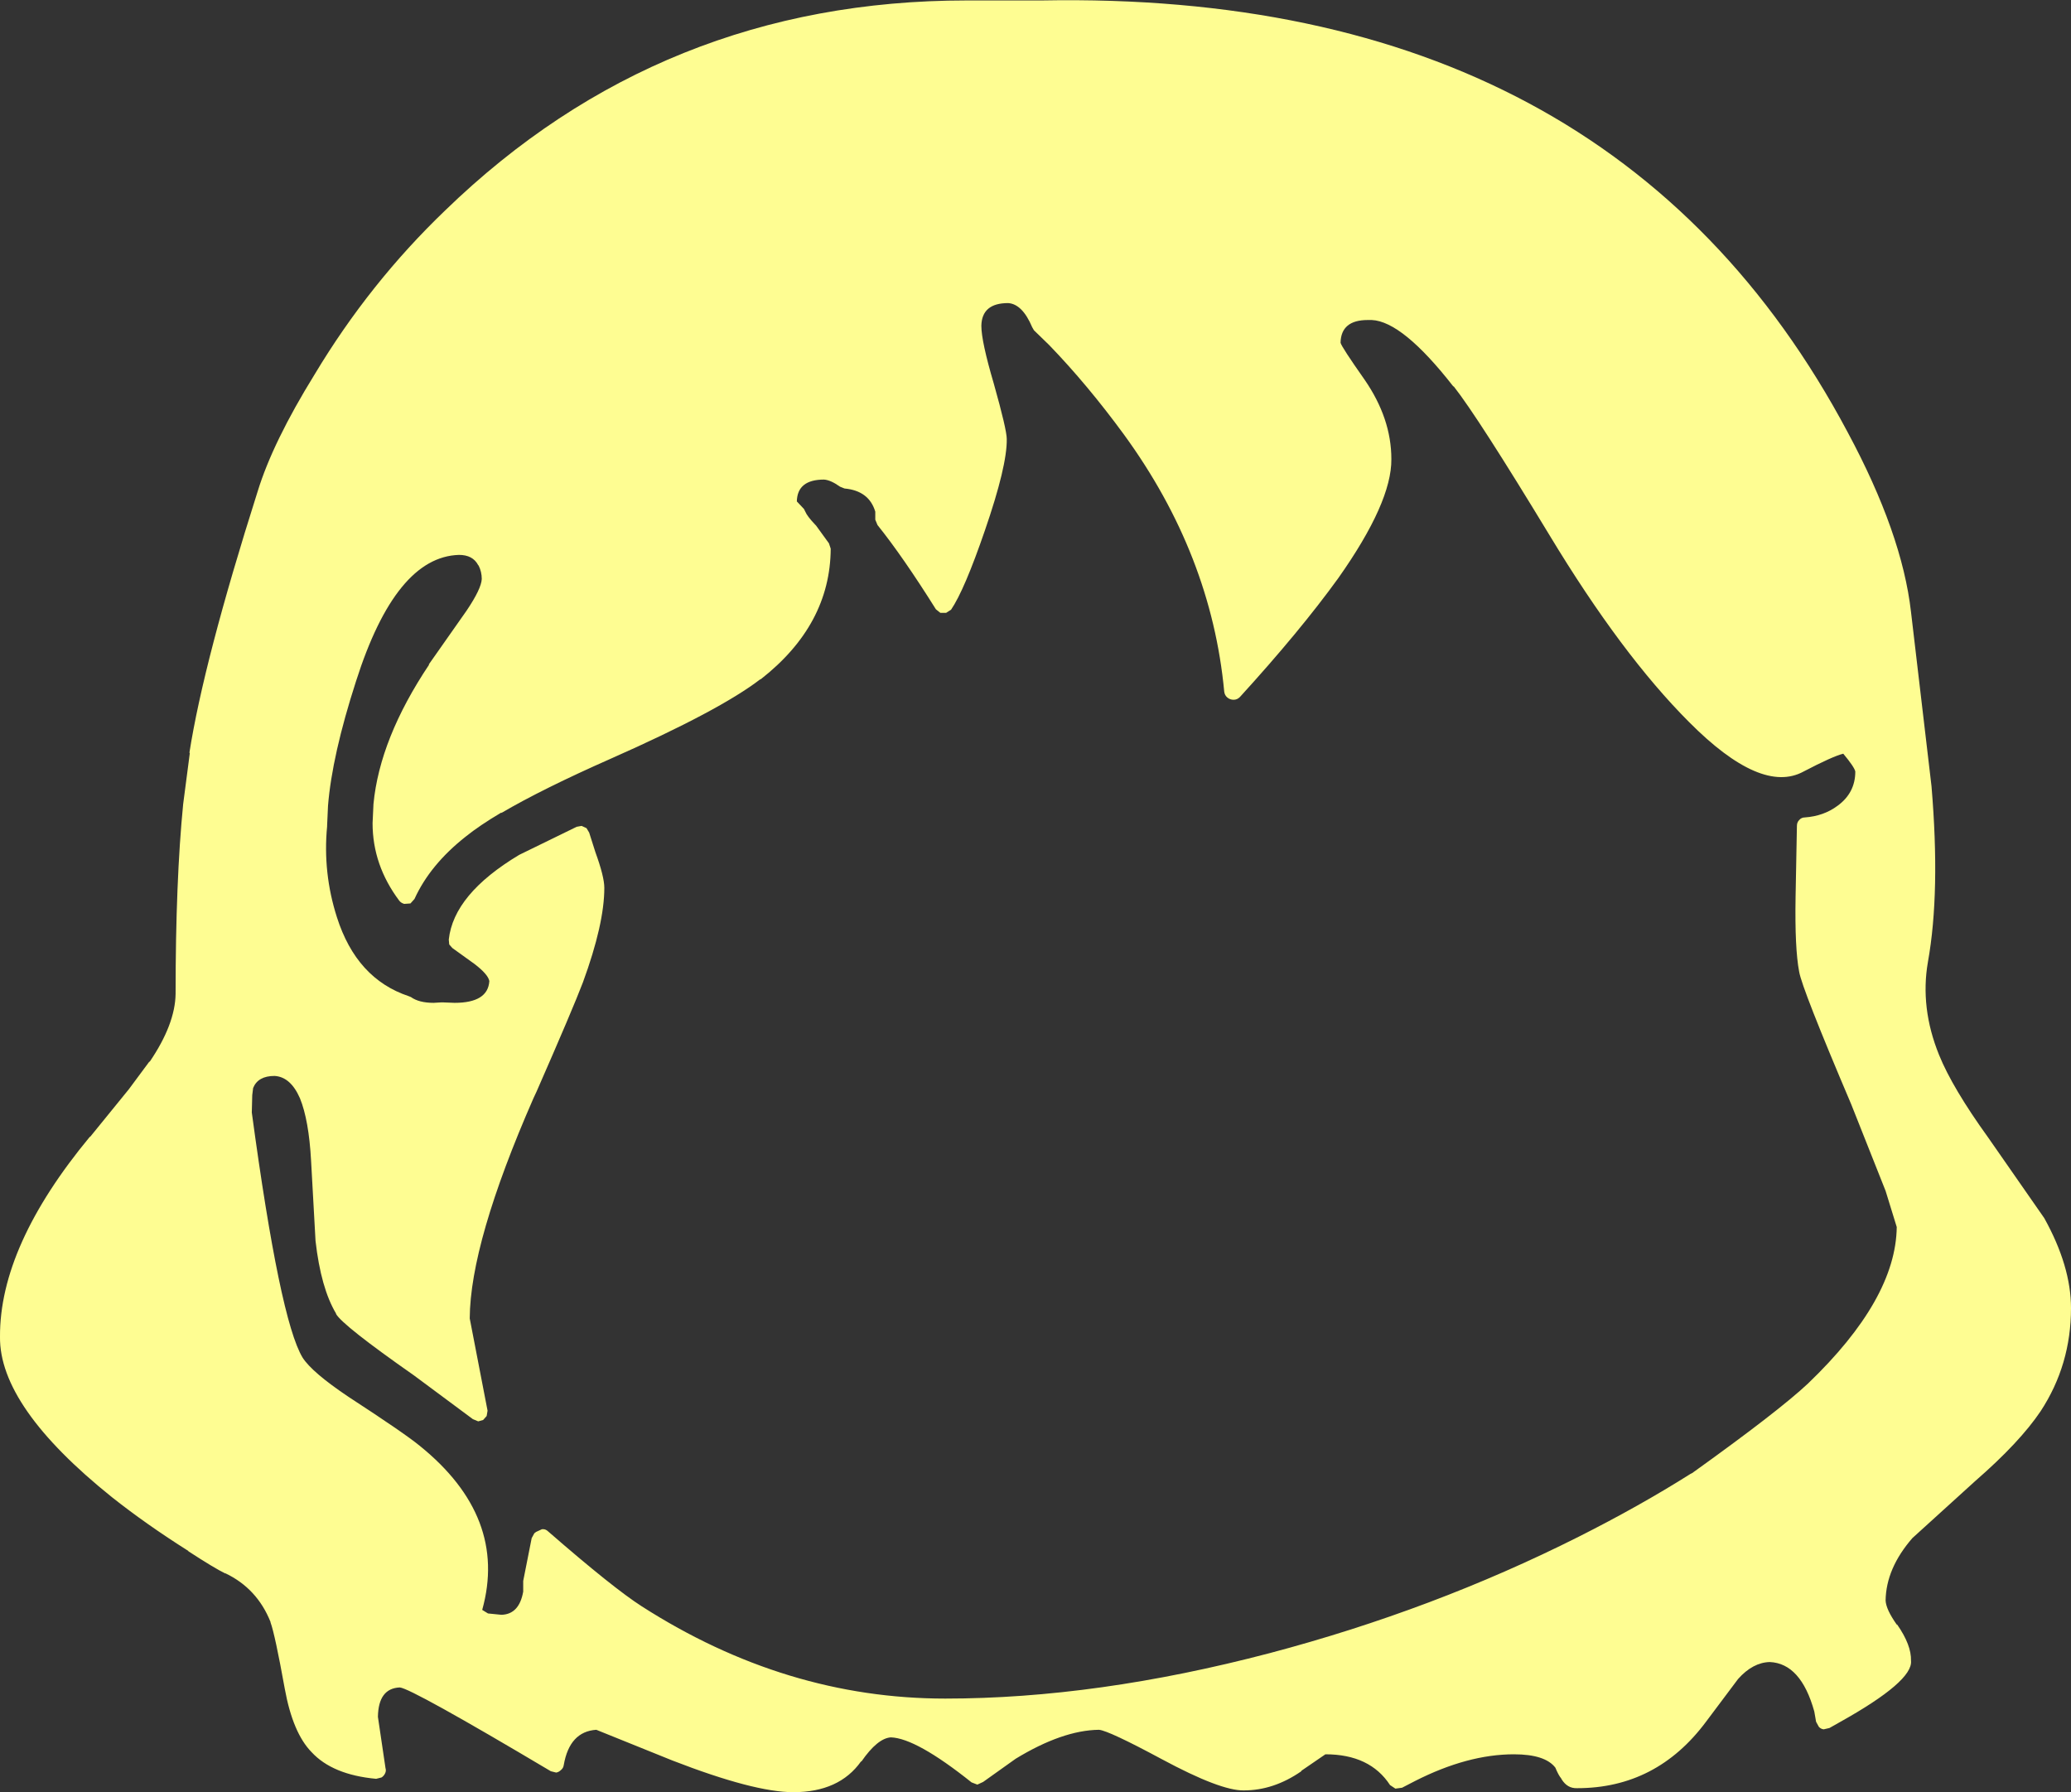 <?xml version="1.0" encoding="UTF-8" standalone="no"?>
<svg xmlns:xlink="http://www.w3.org/1999/xlink" height="201.05px" width="232.35px" xmlns="http://www.w3.org/2000/svg">
  <rect width="100%" height="100%" fill="#333333" stroke="none"/>
  <g transform="matrix(1, 0, 0, 1, 118.2, 318.8)">
    <path d="M44.9 -275.45 L44.85 -275.45 Q39.15 -282.75 35.7 -282.9 L35.5 -282.9 35.25 -282.9 Q32.25 -282.9 32.2 -280.35 32.3 -279.9 34.9 -276.2 37.9 -271.85 37.9 -267.3 37.95 -262.45 31.95 -253.95 27.65 -248.0 20.9 -240.6 20.6 -240.3 20.2 -240.3 19.8 -240.3 19.5 -240.55 19.2 -240.8 19.15 -241.2 17.7 -256.6 7.9 -270.05 3.8 -275.65 -0.5 -280.1 L-2.2 -281.75 -2.4 -282.1 Q-3.5 -284.7 -5.1 -284.8 -8.05 -284.8 -8.1 -282.25 -8.1 -280.5 -6.7 -275.75 -5.25 -270.6 -5.25 -269.55 -5.2 -266.55 -7.7 -259.3 -10.0 -252.6 -11.5 -250.4 L-12.05 -250.05 -12.7 -250.05 -13.2 -250.45 Q-16.9 -256.35 -19.75 -259.9 L-20.0 -260.5 -20.0 -261.4 Q-20.7 -263.75 -23.45 -264.0 L-23.95 -264.2 Q-25.0 -264.95 -25.75 -265.0 -28.75 -265.0 -28.8 -262.55 L-28.0 -261.7 -27.85 -261.4 Q-27.65 -260.9 -26.75 -259.95 L-26.65 -259.85 -25.2 -257.85 -25.0 -257.25 Q-25.05 -248.7 -32.85 -242.6 L-32.9 -242.6 Q-37.45 -239.1 -49.65 -233.7 -57.35 -230.3 -61.95 -227.6 L-61.95 -227.65 Q-64.4 -226.2 -65.95 -224.95 -69.95 -221.8 -71.7 -217.95 L-72.15 -217.45 -72.85 -217.4 Q-73.2 -217.5 -73.4 -217.75 -76.4 -221.75 -76.4 -226.45 L-76.3 -228.6 Q-75.6 -235.95 -70.05 -244.25 L-70.1 -244.25 -65.85 -250.3 Q-64.2 -252.75 -64.15 -253.85 -64.15 -254.65 -64.5 -255.35 L-64.55 -255.4 Q-65.15 -256.55 -66.7 -256.55 -73.8 -256.35 -78.25 -242.4 -80.95 -234.05 -81.4 -228.4 L-81.5 -226.2 -81.5 -226.1 Q-82.0 -220.9 -80.4 -215.9 -78.2 -209.0 -72.35 -207.05 L-72.1 -206.95 Q-71.2 -206.3 -69.55 -206.3 L-68.7 -206.35 -68.5 -206.35 -67.2 -206.3 Q-63.45 -206.3 -63.3 -208.75 -63.45 -209.5 -64.95 -210.65 L-67.45 -212.45 -67.8 -212.85 -67.85 -213.4 Q-67.3 -218.5 -59.95 -222.9 L-53.5 -226.05 -52.95 -226.15 -52.4 -225.9 -52.1 -225.4 -51.4 -223.2 Q-50.4 -220.45 -50.4 -219.2 -50.4 -215.15 -52.8 -208.6 -53.9 -205.7 -58.0 -196.35 L-58.35 -195.6 Q-65.45 -179.4 -65.5 -170.9 L-63.5 -160.55 -63.6 -159.95 -64.0 -159.5 -64.55 -159.35 -65.15 -159.6 -71.75 -164.5 Q-79.75 -170.1 -80.5 -171.4 L-80.5 -171.45 Q-82.2 -174.3 -82.8 -179.6 L-83.3 -188.6 Q-83.55 -193.15 -84.55 -195.6 -85.6 -198.0 -87.4 -198.1 -89.25 -198.1 -89.8 -196.75 L-89.9 -195.95 -89.95 -194.0 Q-86.8 -170.7 -84.25 -166.5 -83.2 -164.85 -79.1 -162.1 -72.8 -158.0 -71.1 -156.6 -61.2 -148.6 -64.1 -138.2 L-63.45 -137.8 -61.95 -137.65 Q-59.95 -137.7 -59.5 -140.25 L-59.5 -140.3 -59.5 -141.45 -59.45 -141.7 -58.55 -146.25 -58.25 -146.8 -58.05 -146.95 -57.4 -147.25 Q-57.0 -147.3 -56.7 -147.0 -49.4 -140.65 -46.2 -138.6 -30.05 -128.25 -12.15 -128.25 4.85 -128.25 24.25 -133.35 42.6 -138.2 58.9 -146.4 65.75 -149.85 71.45 -153.45 L71.65 -153.55 Q81.35 -160.5 84.65 -163.6 94.5 -173.05 94.6 -181.15 L93.35 -185.2 89.5 -194.9 Q83.95 -207.95 83.65 -209.8 83.15 -212.4 83.25 -218.2 L83.4 -226.15 Q83.4 -226.55 83.65 -226.8 83.9 -227.1 84.3 -227.1 86.4 -227.25 87.95 -228.4 89.95 -229.85 89.95 -232.25 89.85 -232.75 88.6 -234.25 87.4 -233.95 84.15 -232.25 79.4 -229.65 71.3 -237.8 63.75 -245.35 55.65 -258.75 47.65 -271.95 44.9 -275.45 M96.2 -250.15 L98.5 -230.6 Q99.5 -218.7 98.1 -210.9 97.2 -205.75 99.35 -200.45 100.85 -196.75 104.85 -191.2 L111.15 -182.15 Q114.15 -176.75 114.15 -172.05 114.15 -165.7 110.75 -160.5 108.4 -157.0 103.4 -152.65 L96.35 -146.25 Q93.4 -142.85 93.35 -139.25 93.4 -138.25 94.6 -136.55 L94.65 -136.55 Q96.25 -134.25 96.2 -132.5 96.45 -130.2 88.2 -125.6 L87.05 -124.95 86.4 -124.8 Q86.05 -124.85 85.85 -125.1 L85.55 -125.65 85.35 -126.8 Q83.85 -132.2 80.35 -132.35 78.45 -132.3 76.8 -130.45 L73.2 -125.65 Q67.65 -118.2 58.75 -118.2 57.65 -118.15 57.0 -119.2 L56.95 -119.3 Q56.65 -119.65 56.3 -120.5 55.15 -122.0 51.65 -122.0 46.45 -122.0 40.55 -119.0 L39.1 -118.25 38.35 -118.15 37.75 -118.55 Q35.5 -122.0 30.5 -122.0 L27.8 -120.15 27.8 -120.1 Q24.7 -117.95 21.35 -117.95 18.75 -117.9 12.15 -121.45 6.2 -124.65 5.1 -124.75 1.0 -124.7 -4.25 -121.5 L-7.9 -118.9 -8.55 -118.6 -9.2 -118.85 Q-15.4 -123.8 -18.25 -123.9 -19.75 -123.8 -21.55 -121.2 L-21.6 -121.2 Q-24.05 -117.75 -29.2 -117.75 -33.6 -117.75 -42.75 -121.3 L-51.3 -124.75 Q-54.3 -124.55 -54.95 -120.8 -55.0 -120.45 -55.25 -120.25 -55.5 -120.0 -55.8 -119.95 L-56.4 -120.1 Q-72.05 -129.4 -73.35 -129.5 -75.75 -129.4 -75.8 -126.2 L-74.95 -120.45 Q-74.85 -120.15 -75.0 -119.85 -75.15 -119.55 -75.4 -119.4 L-76.0 -119.25 Q-80.9 -119.7 -83.25 -122.25 -85.35 -124.4 -86.25 -129.35 -87.35 -135.45 -87.85 -136.8 L-87.85 -136.85 Q-89.35 -140.6 -92.9 -142.3 L-92.95 -142.3 Q-94.1 -142.85 -97.1 -144.8 L-97.05 -144.8 Q-101.8 -147.8 -105.65 -150.85 -118.3 -161.0 -118.2 -168.85 -118.25 -179.05 -108.1 -191.3 L-108.1 -191.25 -103.75 -196.6 -101.45 -199.7 -101.4 -199.7 Q-98.55 -203.9 -98.5 -207.3 -98.5 -220.0 -97.65 -228.6 L-96.9 -234.35 -96.95 -234.35 Q-95.35 -244.6 -89.3 -263.65 -87.6 -269.2 -82.9 -276.8 -76.75 -287.05 -68.25 -295.2 -43.95 -318.75 -9.75 -318.75 L-1.35 -318.75 Q62.7 -319.95 89.1 -270.3 95.2 -258.95 96.2 -250.15" fill="#fefd92" fill-rule="evenodd" stroke="none"/>
  </g>
</svg>
